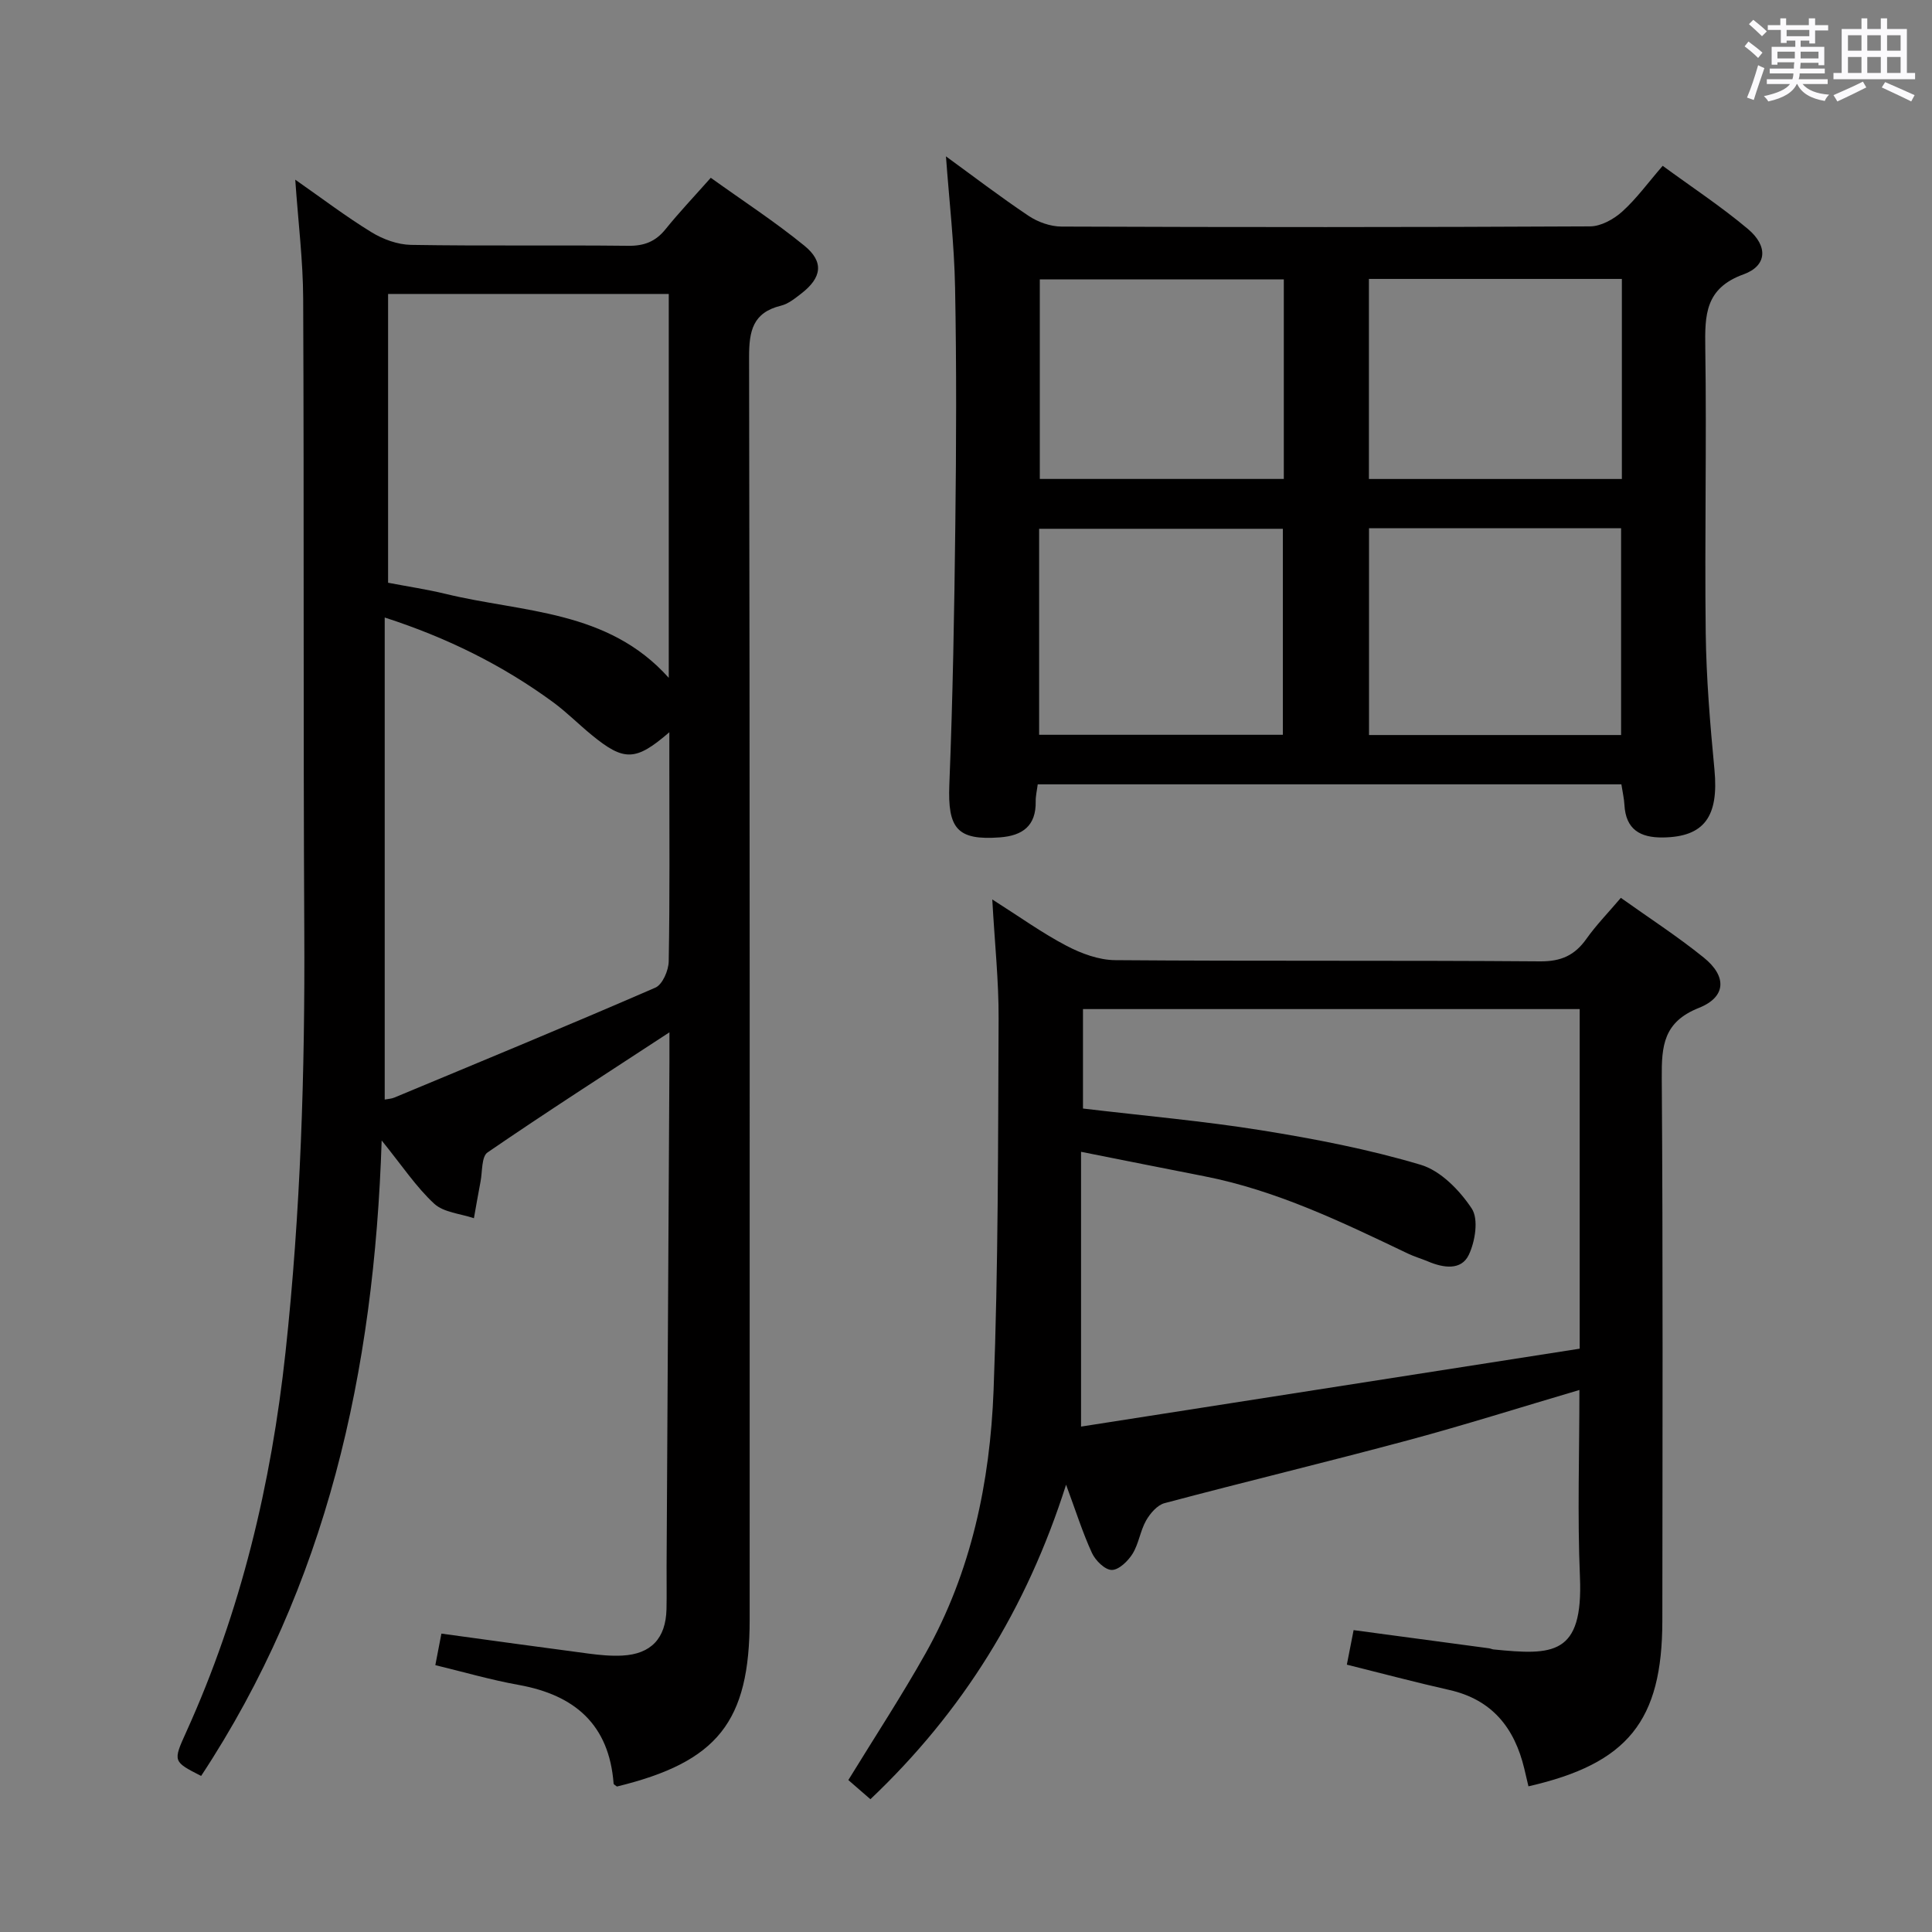 <svg enable-background="new 0 0 400 400" viewBox="0 0 400 400" xmlns="http://www.w3.org/2000/svg"><rect x="0" y="0" width="400" height="400" fill="#808080" stroke="none"/><path d="m361.2 9.6.8-1c.9.7 1.9 1.4 2.9 2.3l-.9 1.1c-1-1-2-1.8-2.8-2.4zm.5 10.6c.9-2.1 1.6-4.3 2.3-6.7.4.2.8.4 1.3.6-.7 2.1-1.5 4.3-2.2 6.6zm.4-15.2.9-.9c1 .8 2 1.6 2.8 2.4l-1 1c-.9-.9-1.8-1.7-2.7-2.5zm12.5-1.2h1.2v1.4h2.7v1.1h-2.7v2.7h-1.2v-.6h-1.8v1.3h4.9v3.8h-1.2v-.5h-3.7c0 .4-.1.9-.1 1.2h5.1v1h-5.2c0 .5-.1.9-.2 1.2h6v1h-5.2c1.1 1.3 2.9 2 5.5 2.2-.4.4-.7.8-.9 1.3-2.9-.5-4.8-1.6-5.7-3.5h-.1c-.8 1.7-2.7 2.9-5.9 3.6-.2-.4-.6-.8-.9-1.1 2.8-.6 4.6-1.4 5.4-2.5h-4.8v-1h5.3c.1-.3.2-.7.2-1.2h-4.9v-1h5c0-.4 0-.8.1-1.3h-3.5v.5h-1.2v-3.7h4.9v-1.3h-1.8v.5h-1.2v-2.7h-2.7v-1h2.6v-1.4h1.2v1.4h4.7v-1.4zm-6.6 8.3h3.6c0-.4 0-.9 0-1.4h-3.6zm1.9-4.6h4.7v-1.3h-4.7zm6.6 3.2h-3.7v1.4h3.7z" fill="#fbfafc"/><path d="m385.3 3.8h1.3v2.2h2.8v-2.2h1.3v2.2h4.1v9.1h1.7v1.3h-16.9v-1.3h1.7v-9.1h4.1v-2.2zm.4 13.1.7 1.2c-1.8.9-3.8 1.9-6 2.9-.2-.4-.5-.8-.8-1.3 2.3-1 4.3-1.9 6.1-2.8zm-3.1-6.4h2.8v-3.2h-2.8zm0 4.6h2.8v-3.3h-2.8zm4-4.6h2.8v-3.2h-2.8zm0 4.6h2.8v-3.3h-2.8zm3.7 1.9c2.1.9 4.1 1.8 6.1 2.7l-.7 1.3c-2.2-1.1-4.2-2-6.1-2.9zm3.2-9.7h-2.8v3.2h2.8v-3.1zm-2.8 7.8h2.8v-3.3h-2.8z" fill="#fbfafc"/><g fill="#010000"><path d="m90.13 344.75c.44-2.27.81-4.22 1.26-6.53 10.24 1.4 20.35 2.81 30.48 4.14 2.3.3 4.65.53 6.96.41 5.97-.31 9.01-3.57 9.16-9.58.07-3 0-6 .02-9 .19-34.8.39-69.61.59-104.41.01-1.91 0-3.83 0-6.05-13.06 8.55-25.49 16.52-37.66 24.87-1.27.87-1.05 3.96-1.45 6.03-.49 2.52-.91 5.06-1.37 7.59-2.79-.95-6.25-1.18-8.23-3.01-3.72-3.44-6.59-7.8-10.87-13.09-1.55 47.93-11.38 92.13-37.38 131.57-5.83-2.98-5.85-2.99-3.09-9.08 11.35-25.03 17.6-51.32 20.56-78.62 3.14-29 4.04-58.04 3.89-87.17-.23-43.65-.04-87.3-.23-130.95-.03-7.93-1.03-15.86-1.64-24.67 5.57 3.89 10.52 7.66 15.8 10.89 2.38 1.46 5.4 2.56 8.16 2.61 14.99.25 29.99.02 44.98.19 3.3.04 5.65-.87 7.71-3.42 2.81-3.48 5.9-6.74 9.38-10.66 6.62 4.75 13.27 9.08 19.39 14.07 4.09 3.34 3.59 6.61-.62 9.87-1.31 1.01-2.72 2.17-4.25 2.54-5.81 1.43-6.6 5.2-6.59 10.63.17 87.13.12 174.27.12 261.4 0 21.15-6.62 29.48-27.48 34.56-.24-.2-.68-.4-.69-.62-.93-12.18-8.01-18.3-19.57-20.4-5.86-1.05-11.58-2.72-17.34-4.11zm-10.48-216.9v99.8c.74-.14 1.4-.16 1.97-.4 18.05-7.52 36.14-14.98 54.07-22.77 1.47-.64 2.73-3.55 2.76-5.44.24-13.31.13-26.62.13-39.94 0-2.33 0-4.67 0-7.5-6.98 6.04-9.38 6.06-16.09.56-2.7-2.21-5.18-4.72-7.98-6.78-10.47-7.67-21.96-13.36-34.86-17.53zm58.81 12.49c0-26.77 0-52.91 0-79.48-19.57 0-38.76 0-58.11 0v59.79c4.11.79 8.04 1.37 11.88 2.3 15.96 3.89 33.6 3.25 46.23 17.39z"/><path d="m327 287.78c-12.15 3.58-23.67 7.23-35.33 10.37-16.81 4.52-33.74 8.59-50.56 13.06-1.51.4-2.99 2.13-3.83 3.61-1.21 2.14-1.51 4.8-2.8 6.88-.94 1.51-2.85 3.36-4.31 3.34-1.41-.01-3.37-1.95-4.09-3.51-1.92-4.17-3.31-8.59-5.36-14.14-8.18 25.71-21.38 46.97-40.51 65.12-1.63-1.41-3.18-2.76-4.57-3.97 5.49-8.95 11.04-17.42 15.99-26.23 9.47-16.87 13.35-35.45 14.08-54.47.98-25.61.92-51.26 1.04-76.9.04-7.79-.8-15.57-1.31-24.72 5.72 3.63 10.35 6.97 15.36 9.59 3.07 1.61 6.71 2.96 10.11 2.98 29.32.23 58.64.02 87.96.25 4.35.03 7.16-1.25 9.58-4.66 2.01-2.84 4.47-5.36 7.13-8.49 5.73 4.09 11.69 7.94 17.17 12.37 4.82 3.89 4.66 8.16-1.03 10.42-7.31 2.91-7.72 7.83-7.67 14.45.26 37.48.15 74.97.12 112.45-.02 20.73-7.15 29.56-27.72 34.26-.28-1.21-.57-2.43-.86-3.65-2.02-8.44-6.65-14.3-15.52-16.3-7.06-1.59-14.05-3.46-21.22-5.24.48-2.45.89-4.54 1.4-7.15 9.4 1.26 18.7 2.51 28.01 3.76.33.04.64.2.97.24 12.21 1.21 18.57 1.33 17.88-15-.54-12.74-.11-25.53-.11-38.72zm-102.78-58.27c12.62 1.5 24.86 2.57 36.95 4.51 11.09 1.78 22.21 3.93 32.95 7.13 4.15 1.23 8.09 5.29 10.59 9.07 1.45 2.19.71 6.81-.61 9.58-1.57 3.29-5.27 2.71-8.42 1.38-1.37-.58-2.82-.99-4.16-1.63-13.63-6.51-27.23-13.1-42.23-16.03-8.22-1.61-16.42-3.25-25.47-5.05v56.89c34.49-5.39 68.7-10.73 103.24-16.13 0-24.01 0-46.9 0-70.31-34.27 0-68.48 0-102.84 0z"/><path d="m195.85 32.37c5.51 4.01 11.18 8.35 17.11 12.32 1.92 1.29 4.52 2.21 6.81 2.22 36.48.14 72.96.15 109.44-.04 2.25-.01 4.9-1.48 6.65-3.06 2.93-2.64 5.29-5.91 8.38-9.48 6.03 4.42 12.11 8.42 17.65 13.08 4.2 3.53 3.99 7.62-.91 9.39-7.96 2.88-8.02 8.4-7.92 15.24.3 19.65-.15 39.31.09 58.97.12 9.46.91 18.92 1.81 28.35.92 9.71-2.11 13.91-10.66 14.03-4.71.06-7.7-1.65-7.98-6.75-.07-1.32-.38-2.62-.63-4.25-40.2 0-80.4 0-120.84 0-.16 1.27-.44 2.4-.42 3.53.09 5.07-2.72 7.1-7.41 7.45-8.86.66-10.83-1.83-10.47-10.92.72-17.95 1.03-35.92 1.24-53.89.2-16.32.26-32.65-.05-48.97-.17-9.09-1.23-18.15-1.89-27.22zm87.59 119.81h52.19c0-14.49 0-28.57 0-42.81-17.51 0-34.72 0-52.19 0zm52.35-94.43c-17.66 0-34.89 0-52.37 0v41.42h52.37c0-13.89 0-27.36 0-41.42zm-120.65 94.38h50.46c0-14.53 0-28.6 0-42.65-17.03 0-33.72 0-50.46 0zm50.66-94.29c-17.16 0-33.85 0-50.52 0v41.32h50.52c0-13.91 0-27.38 0-41.32z"/></g></svg>